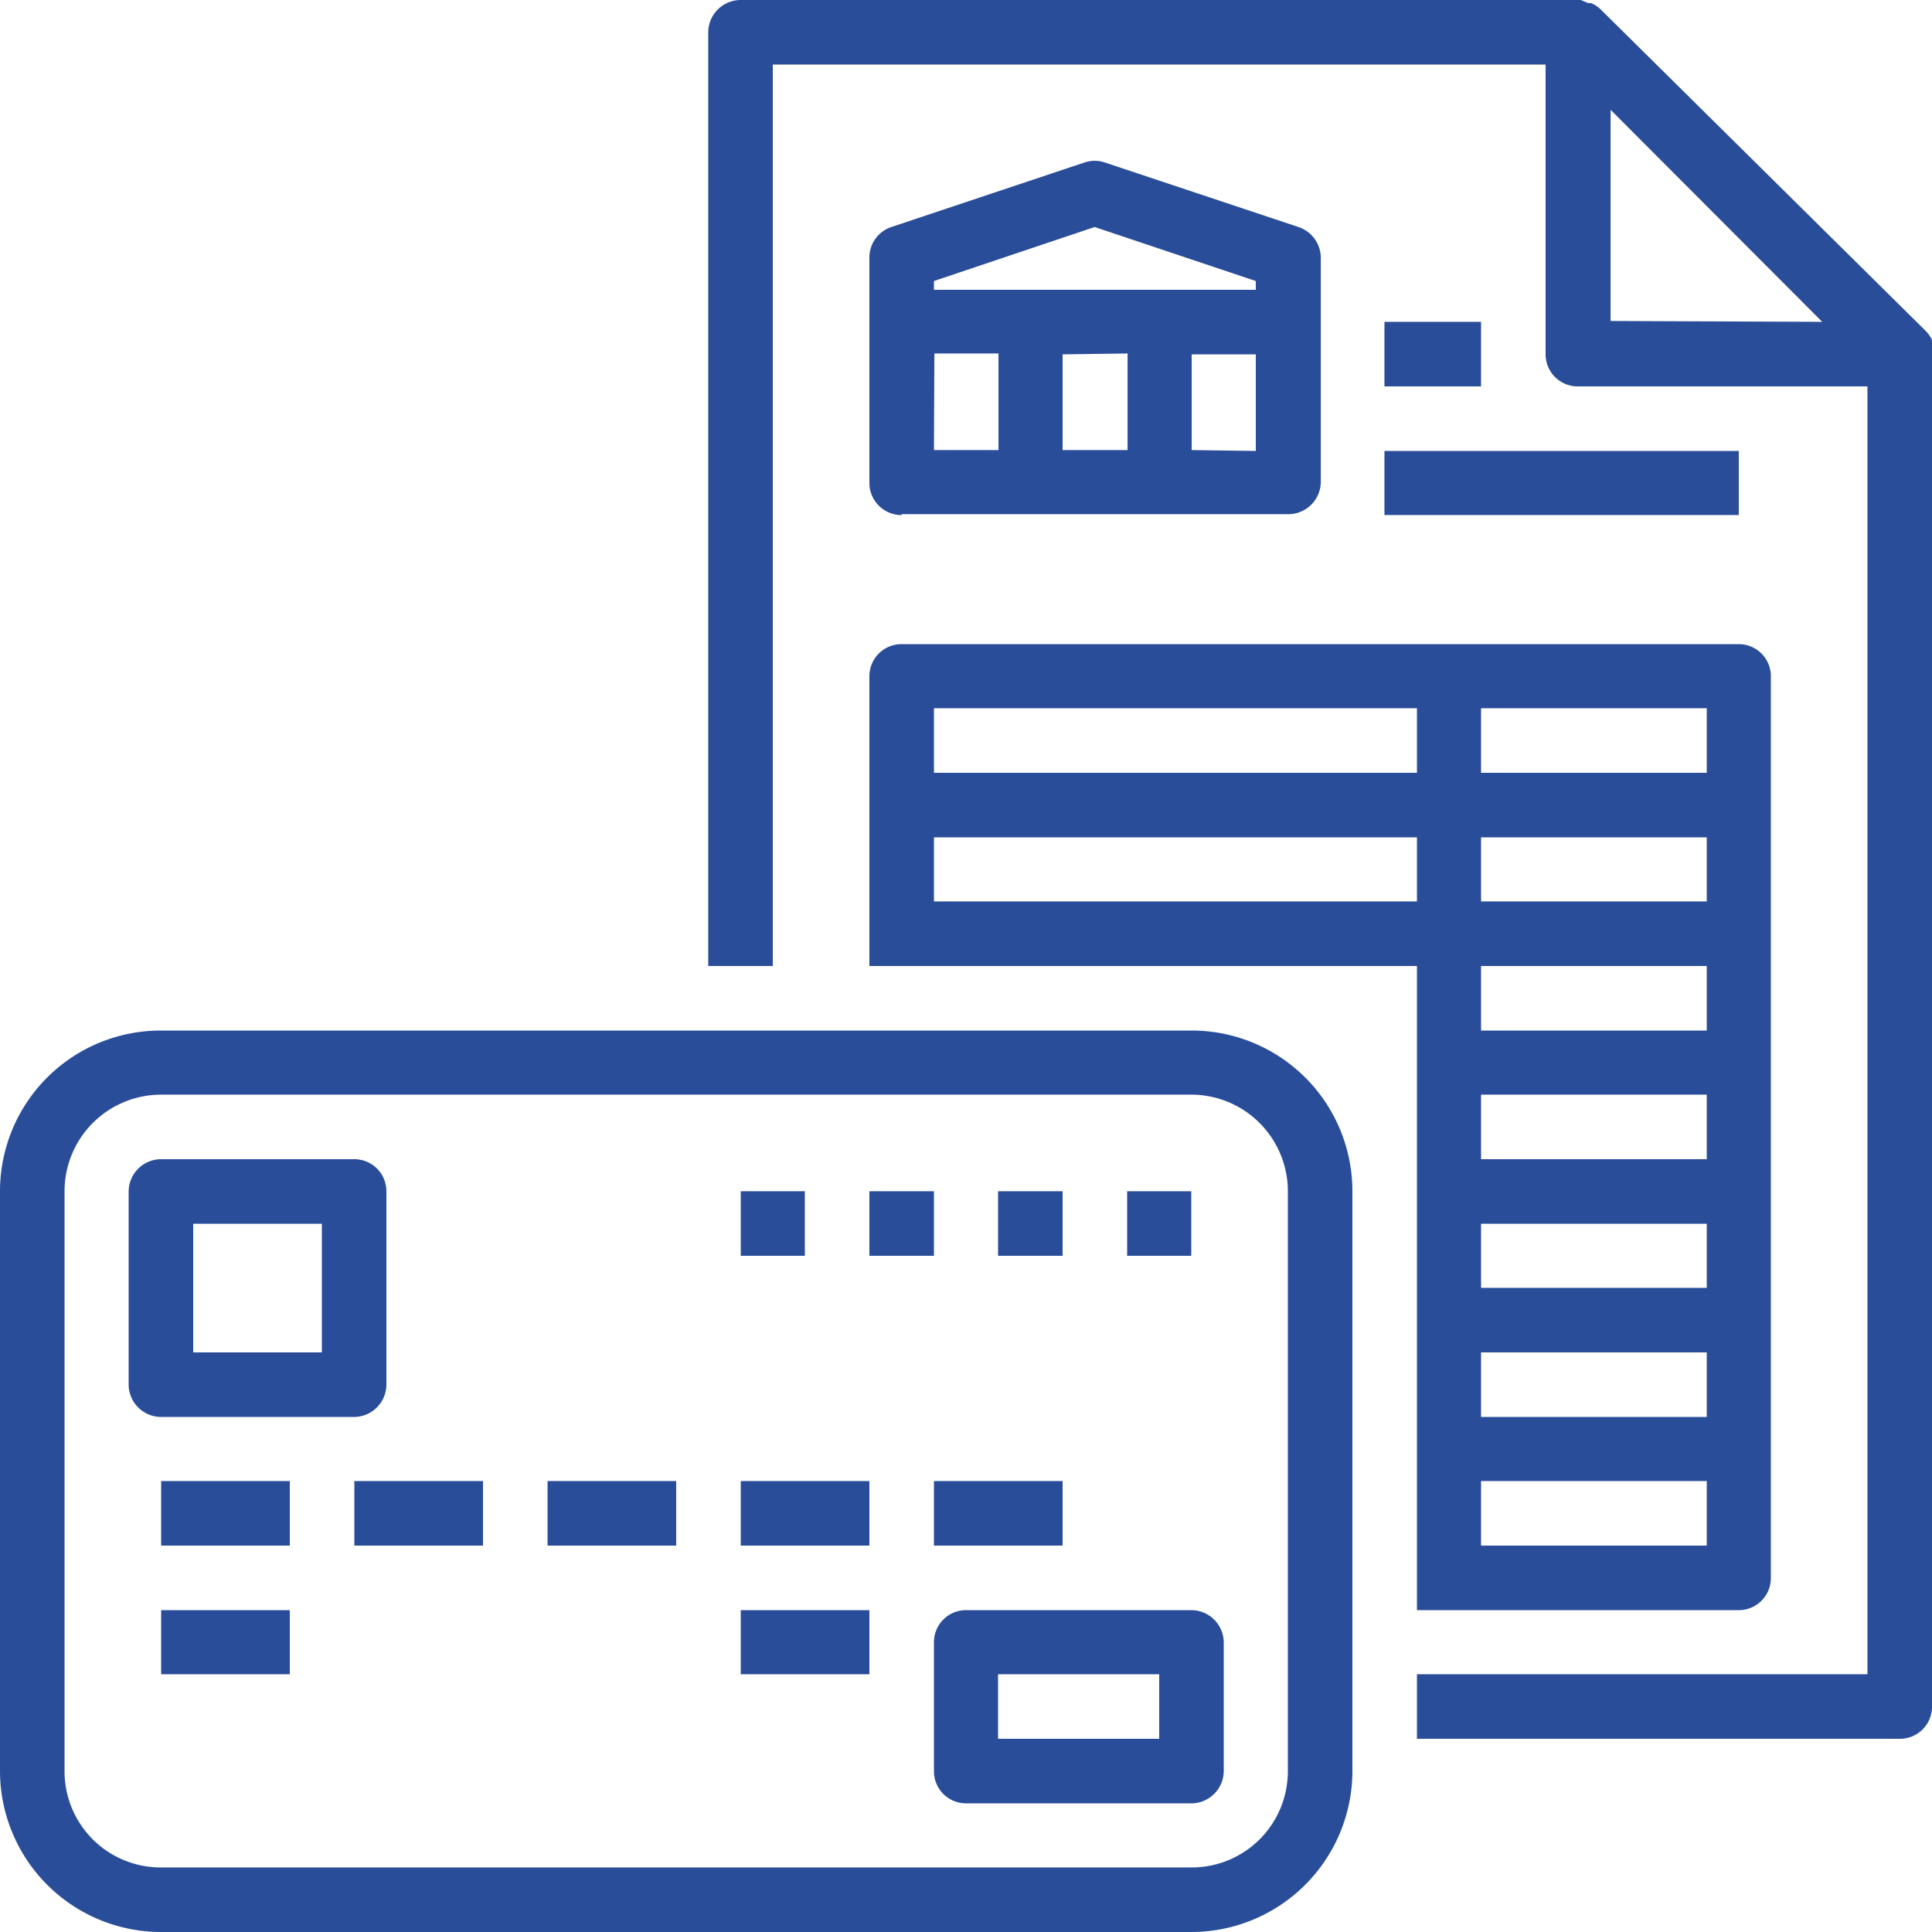 <svg xmlns="http://www.w3.org/2000/svg" viewBox="0 0 44 44"><defs><style>.cls-1{fill:#294d99}</style></defs><g id="Слой_2" data-name="Слой 2"><g id="vzug_logo" data-name="vzug logo"><path class="cls-1" d="M44 8a.65.65 0 000-.19.64.64 0 010-.07.8.8 0 00-.15-.21L36.45.21a.64.64 0 00-.22-.14h-.06L36 0H16.87a.74.74 0 00-.74.73V22h1.47V1.47h17.6v6.6a.73.73 0 00.73.73h6.6v29.33H32.27v1.47h11a.73.73 0 00.73-.73V8zm-7.32-.69V2.5l4.82 4.83zm-16.14 4.4h8.8a.74.74 0 00.74-.73V5.87a.74.74 0 00-.51-.7L25.16 3.7a.72.72 0 00-.46 0l-4.4 1.47a.73.73 0 00-.5.7V11a.73.73 0 00.73.73zm.74-3.66h1.46v2.2h-1.47zm4.4 0v2.2H24.2V8.07zm1.46 2.2V8.07h1.46v2.2zM21.27 6.4l3.66-1.23L28.6 6.4v.2h-7.33zM19.8 22h12.47v14.67h7.33a.73.73 0 00.73-.74V15.4a.73.73 0 00-.73-.73H20.53a.73.73 0 00-.73.73zm1.47-1.47v-1.46h11v1.46zm12.46-1.46h5.14v1.46h-5.14zM38.87 22v1.47h-5.14V22zm-5.14 8.8h5.14v1.47h-5.14zm0-1.47v-1.46h5.14v1.46zm0-2.93v-1.47h5.14v1.47zm0 8.8v-1.47h5.14v1.47zm5.14-19.07v1.47h-5.14v-1.47zm-6.6 0v1.47h-11v-1.47zm-.74-5.86h8.07v1.46h-8.07zm0-2.94h2.2V8.8h-2.2z"/><path class="cls-1" d="M3.67 44h23.46a3.67 3.67 0 003.67-3.67v-13.2a3.66 3.66 0 00-3.67-3.66H3.67A3.66 3.66 0 000 27.13v13.2A3.67 3.67 0 003.67 44zm-2.2-16.87a2.2 2.2 0 012.2-2.2h23.46a2.2 2.2 0 012.2 2.2v13.2a2.19 2.19 0 01-2.2 2.2H3.67a2.19 2.19 0 01-2.2-2.2zm2.2 5.14h4.4a.74.74 0 00.73-.74v-4.4a.73.73 0 00-.73-.73h-4.4a.74.74 0 00-.74.73v4.4a.74.74 0 00.74.74zm.73-4.4h2.93v2.93H4.4zm-.73 5.86H6.6v1.47H3.67zm0 2.94H6.6v1.46H3.67zm13.2 0h2.93v1.46h-2.93zm-8.8-2.94H11v1.47H8.07zm4.4 0h2.93v1.47h-2.93zm4.4 0h2.93v1.47h-2.93zm4.4 0h2.93v1.47h-2.93zm4.4-6.6h1.46v1.47h-1.46zm-2.94 0h1.47v1.47h-1.47zm-2.93 0h1.47v1.47H19.8zm-2.93 0h1.46v1.47h-1.46zM22 36.67a.73.73 0 00-.73.73v2.93a.73.73 0 00.73.74h5.13a.74.74 0 00.74-.74V37.4a.74.74 0 00-.74-.73zm4.4 2.93h-3.67v-1.47h3.67z"/></g></g></svg>